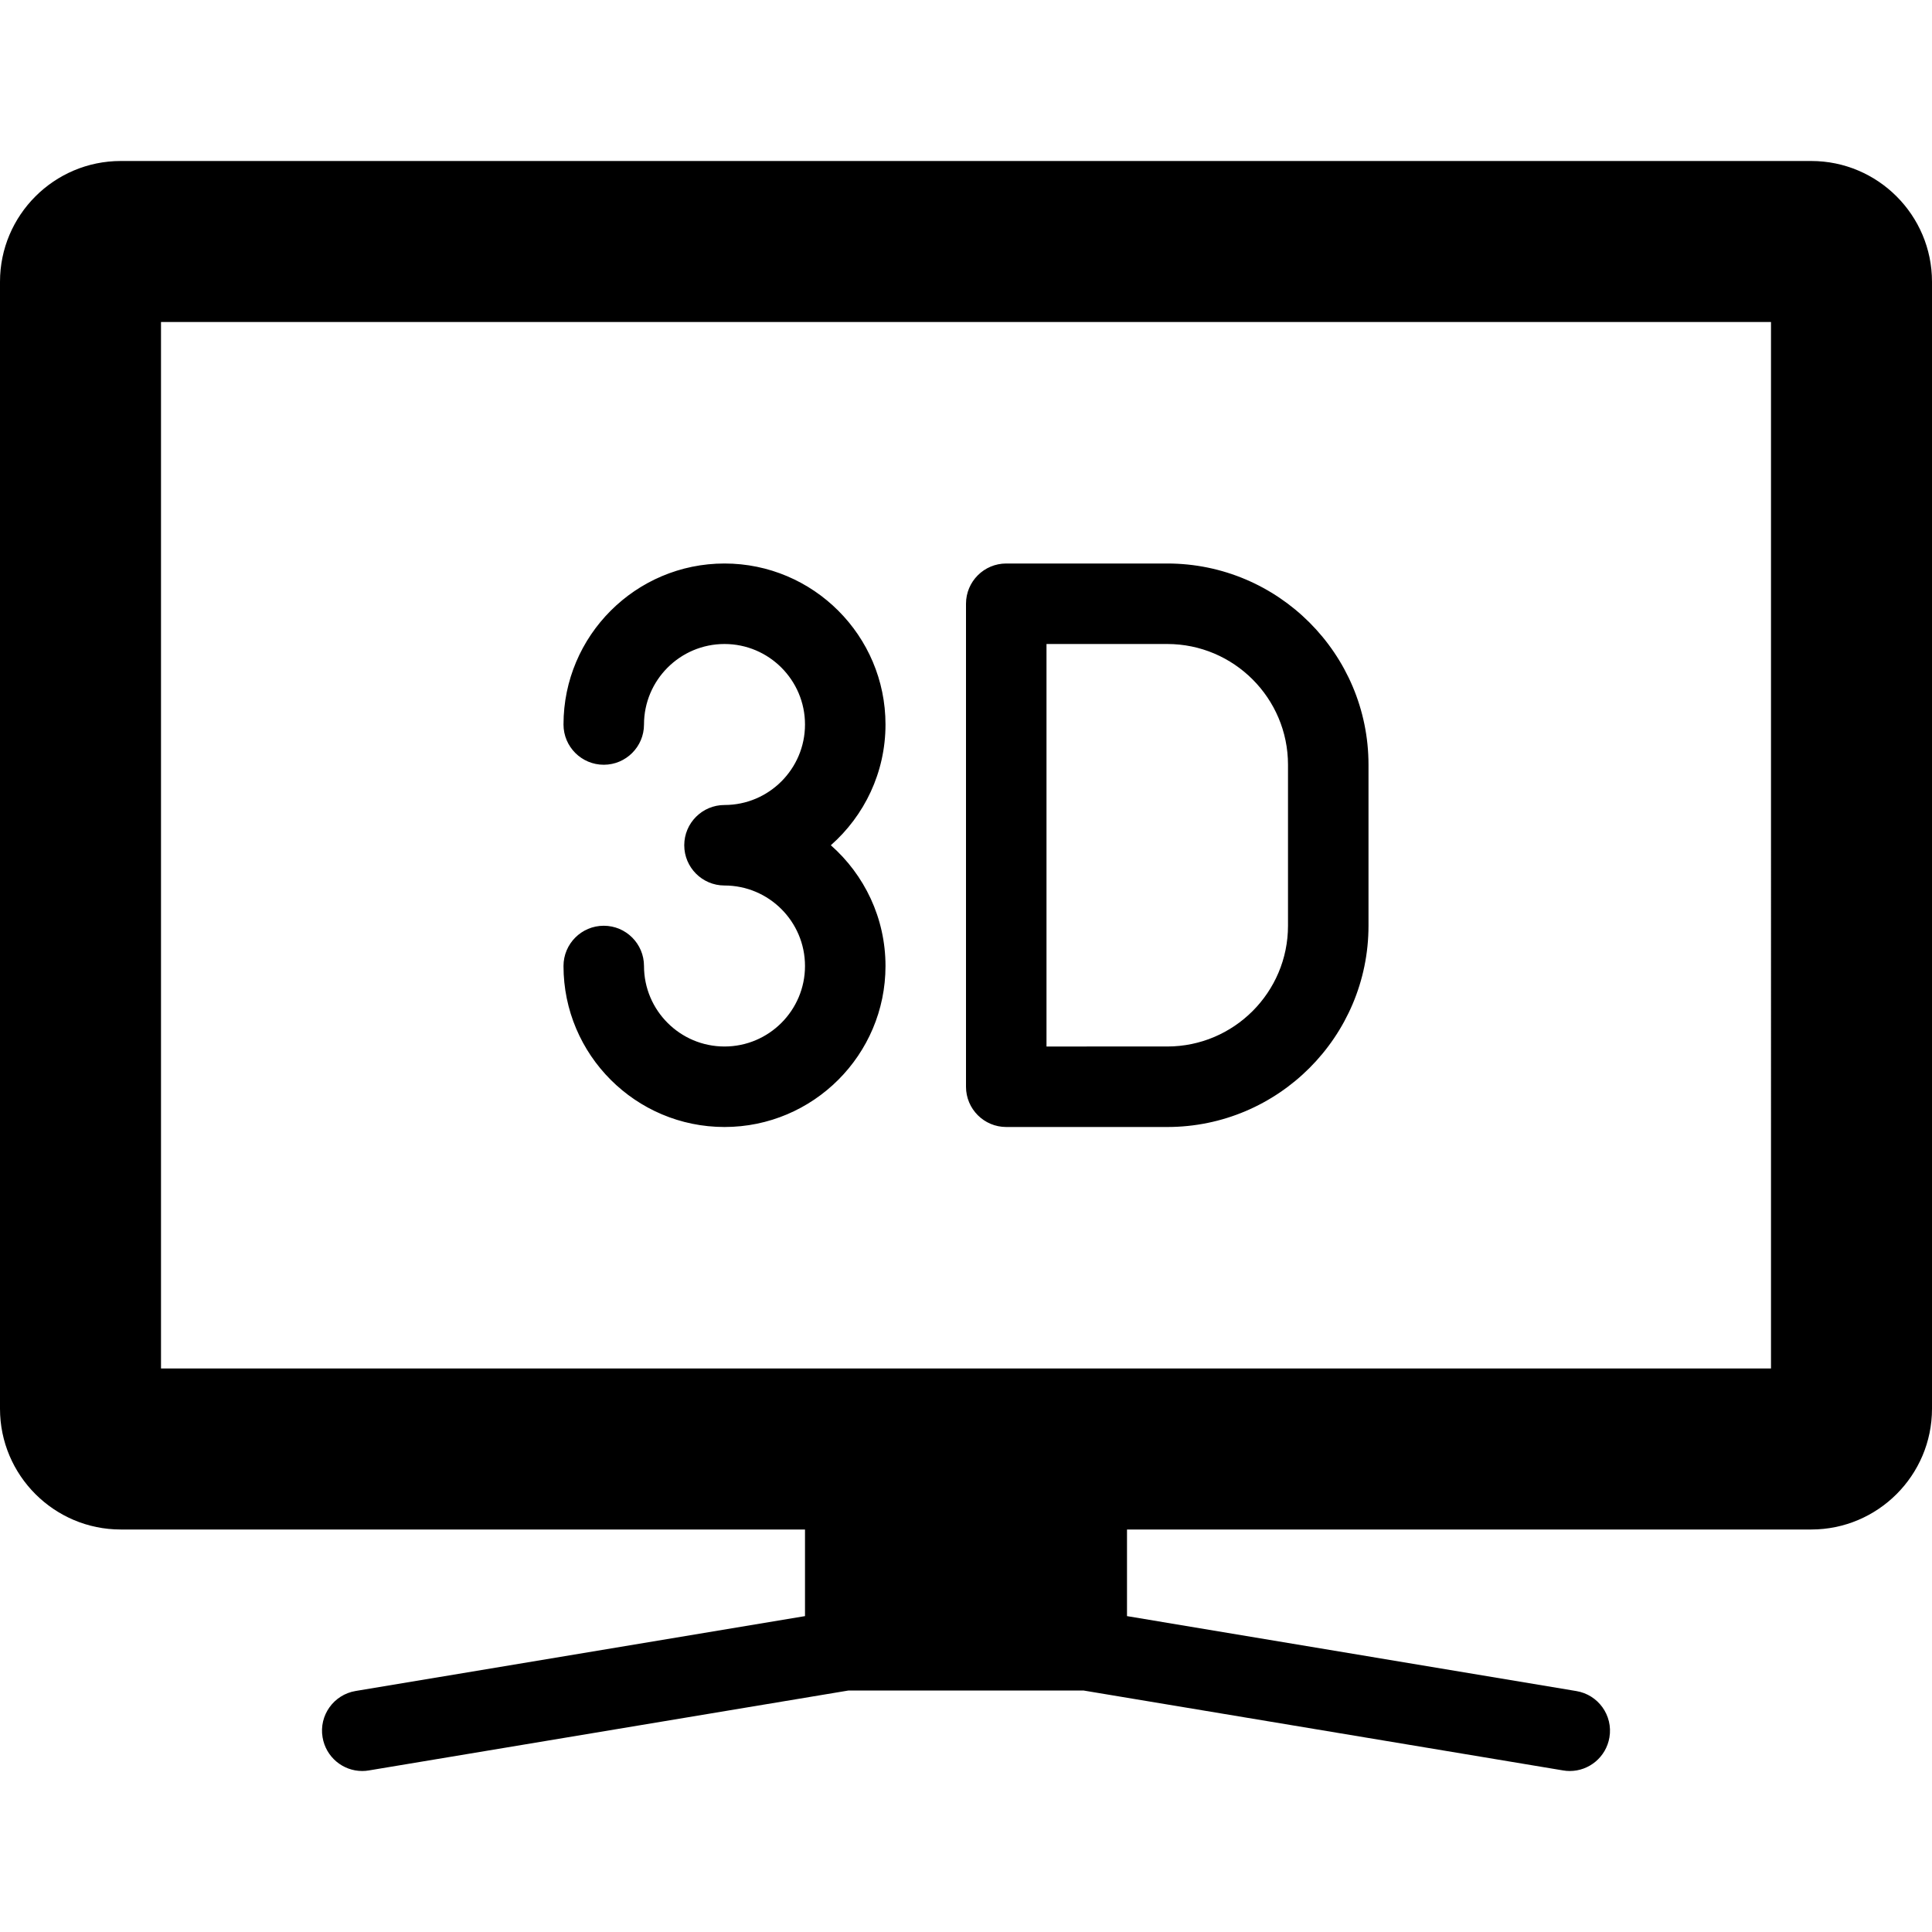 <?xml version="1.0" encoding="iso-8859-1"?>
<!-- Generator: Adobe Illustrator 19.0.0, SVG Export Plug-In . SVG Version: 6.00 Build 0)  -->
<svg version="1.1" id="Layer_1" xmlns="http://www.w3.org/2000/svg" xmlns:xlink="http://www.w3.org/1999/xlink" x="0px" y="0px"
	 viewBox="0 0 24 24" style="enable-background:new 0 0 24 24;" xml:space="preserve">
<g>
	<g>
		<path d="M12.5,14h2c1.379,0,2.5-1.122,2.5-2.5v-2C17,8.122,15.879,7,14.5,7h-2C12.224,7,12,7.224,12,7.5v6
			C12,13.776,12.224,14,12.5,14z M13,8h1.5C15.327,8,16,8.673,16,9.5v2c0,0.827-0.673,1.5-1.5,1.5H13V8z M9,13c-0.552,0-1-0.449-1-1
			c0-0.276-0.224-0.5-0.5-0.5S7,11.724,7,12c0,1.103,0.897,2,2,2s2-0.897,2-2c0-0.597-0.263-1.133-0.679-1.5
			C10.737,10.133,11,9.597,11,9c0-1.103-0.897-2-2-2S7,7.897,7,9c0,0.276,0.224,0.5,0.5,0.5S8,9.276,8,9c0-0.551,0.448-1,1-1
			s1,0.449,1,1s-0.448,1-1,1c-0.276,0-0.5,0.224-0.5,0.5S8.724,11,9,11c0.552,0,1,0.449,1,1S9.552,13,9,13z M22.5,2h-21
			C0.673,2,0,2.673,0,3.5v14C0,18.327,0.673,19,1.5,19H10v1.076l-5.582,0.93c-0.272,0.045-0.457,0.303-0.411,0.575
			C4.048,21.827,4.26,22,4.499,22c0.027,0,0.056-0.002,0.083-0.007L10.541,21h2.918l5.959,0.993C19.445,21.998,19.474,22,19.501,22
			c0.239,0,0.451-0.173,0.492-0.418c0.046-0.272-0.139-0.53-0.411-0.575L14,20.076V19h8.5c0.827,0,1.5-0.673,1.5-1.5v-14
			C24,2.673,23.327,2,22.5,2z M22,17H2V4h20V17z"/>
	</g>
</g>
</svg>
